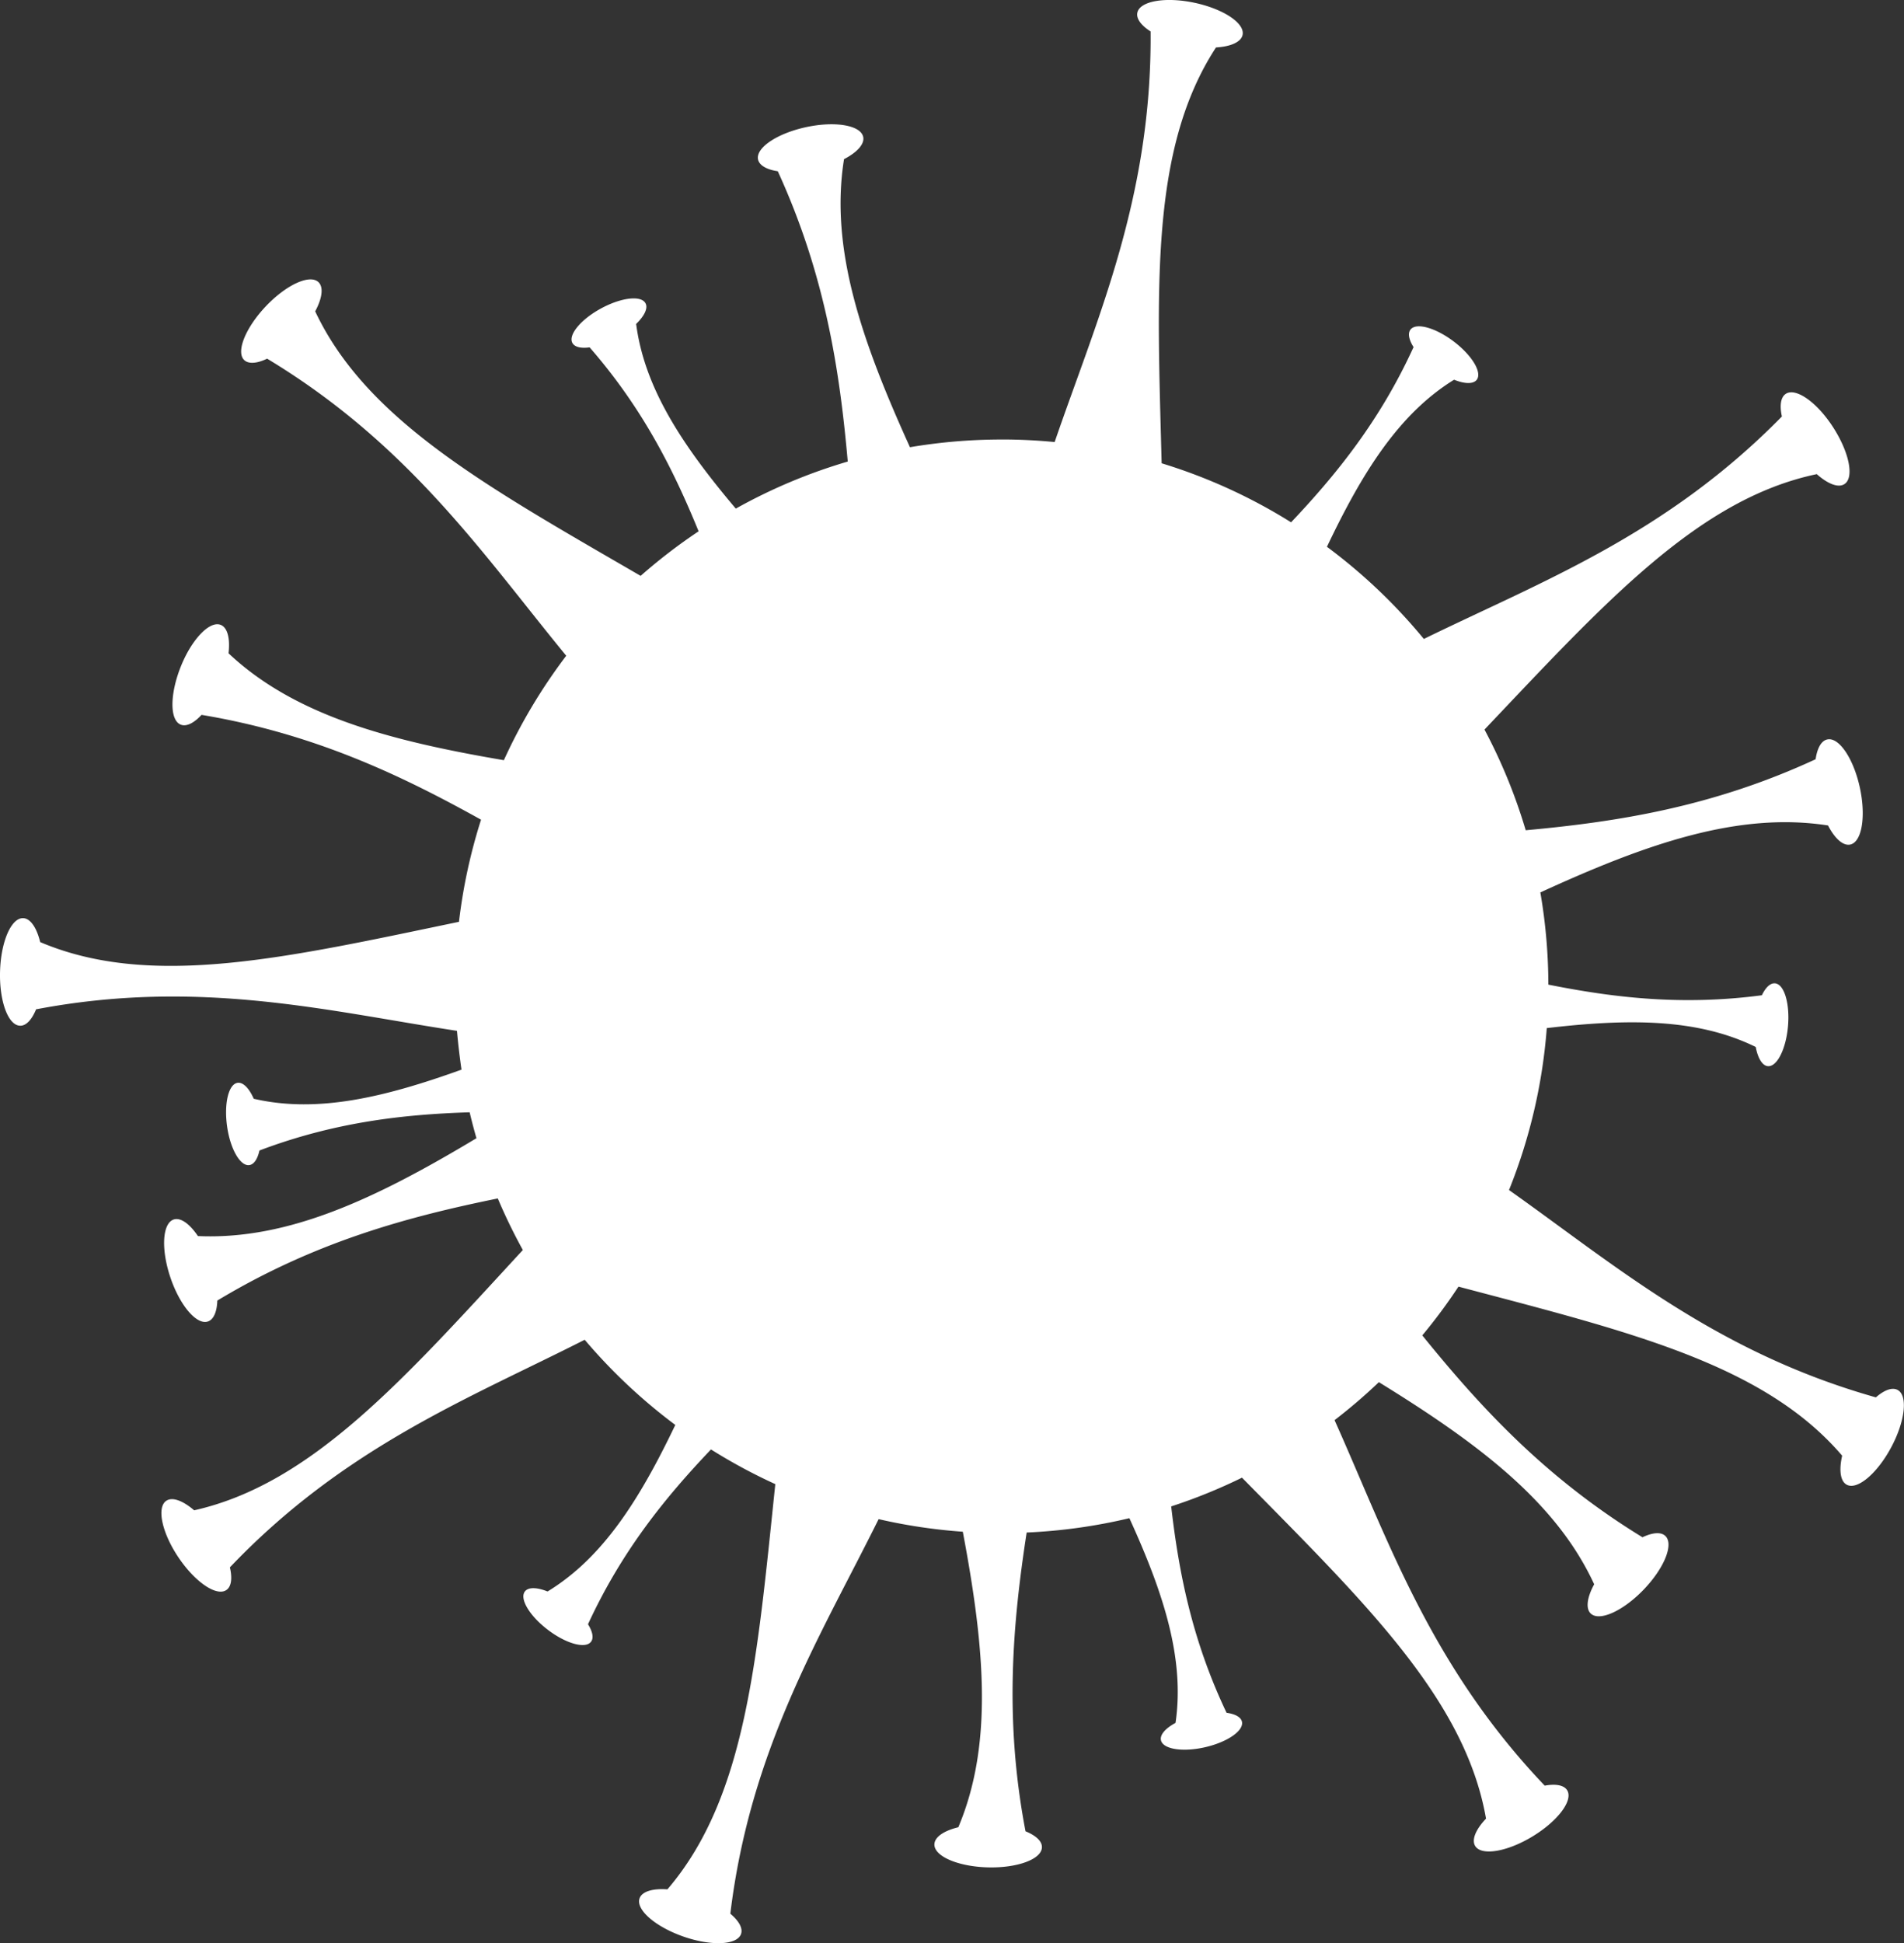<svg id="Layer_1" data-name="Layer 1" xmlns="http://www.w3.org/2000/svg" viewBox="0 0 684.11 697.91"><rect x="0" y="0" width="684.11" height="697.91" fill="#333333" stroke="none"/><defs><style>.cls-1{fill:#fff;fill-rule:evenodd;}</style></defs><path class="cls-1" d="M339.75,35.45c6.42,0,12.77.32,19,.92,15.1-44.06,35-87.65,34.47-147.45-3.36-2.15-5.22-4.58-4.76-6.74.88-4.18,10.06-5.78,20.5-3.57s18.19,7.37,17.31,11.55c-.55,2.59-4.3,4.19-9.55,4.5C392.93-68.9,395.56-18.8,397.19,44A195.25,195.25,0,0,1,443.7,65.2c16.21-17.13,31.91-36.44,44-62.92-1.64-2.6-2.14-4.91-1.11-6.28,2-2.63,8.93-.74,15.51,4.23s10.3,11.13,8.32,13.76c-1.24,1.64-4.38,1.53-8.16,0-19.88,12.28-33,33.35-45.68,60a197.1,197.1,0,0,1,34.82,33.1c41.84-20.48,86.76-37.2,128.65-79.9-.86-3.89-.45-6.92,1.4-8.13,3.58-2.33,11.2,3,17,12s7.65,18.08,4.07,20.41c-2.22,1.45-6-.07-9.94-3.57C590,56.8,556.44,94.08,513.19,139.63A195.52,195.52,0,0,1,528,175.79c32.77-3,67-8.31,104.16-25.5.58-3.94,2-6.64,4.2-7.11,4.17-.91,9.4,6.8,11.68,17.22s.75,19.61-3.42,20.52c-2.59.57-5.59-2.19-8-6.85-32.13-5-65.14,6.51-103.36,24.05a197.42,197.42,0,0,1,2.88,33.11c23.14,4.62,47.84,7.65,76.71,3.82,1.33-2.77,3-4.43,4.72-4.28,3.29.28,5.38,7.17,4.67,15.38S618.3,260.8,615,260.51c-2-.17-3.61-2.89-4.35-6.89-21-10.31-45.79-10.2-75.08-6.78A195.31,195.31,0,0,1,522,305c38,26.86,74.27,58.23,131.81,74.46,3-2.62,5.86-3.72,7.81-2.67,3.76,2,2.72,11.27-2.33,20.67s-12.18,15.39-15.94,13.37c-2.34-1.25-2.82-5.29-1.65-10.43-28.29-33.1-77.12-44.64-137.86-60.71a195.2,195.2,0,0,1-13,17.51c20.73,25.59,44.13,51.12,79.11,72.5,3.59-1.7,6.64-2,8.24-.46,3.07,3-.43,11.59-7.83,19.28s-15.9,11.52-19,8.56c-1.91-1.84-1.28-5.87,1.24-10.49C539,417.09,511.07,396.05,475.24,374a197,197,0,0,1-15.92,13.64c19.06,42.5,34.25,88,75.51,131.26,3.91-.72,6.93-.21,8.08,1.68,2.21,3.65-3.41,11.09-12.54,16.61s-18.32,7-20.53,3.37c-1.37-2.26.27-6,3.9-9.81-7.48-42.89-43.61-77.69-87.68-122.45a196,196,0,0,1-25.44,10.32c2.7,23.42,7.4,47.84,19.9,74.12,3.05.42,5.14,1.52,5.52,3.18.74,3.22-5.17,7.32-13.2,9.17s-15.15.74-15.89-2.47c-.46-2,1.64-4.33,5.23-6.26,3.37-23.11-4.34-46.7-16.58-73.51A196.7,196.7,0,0,1,348.69,428c-5,32.54-8.12,67-.41,107.29,3.69,1.51,6,3.57,5.89,5.78-.12,4.27-8.87,7.48-19.53,7.18s-19.22-4-19.1-8.28c.08-2.65,3.48-4.89,8.6-6.13,12.64-30,9.4-64.8,1.61-106.13a196.59,196.59,0,0,1-30.25-4.52c-20.68,41.72-46.1,82.34-53.28,141.7,3.05,2.56,4.58,5.21,3.84,7.3-1.41,4-10.72,4.42-20.79.88s-17.08-9.67-15.66-13.7c.88-2.5,4.8-3.6,10-3.22,28.35-33.05,32.24-83.06,38.77-145.53a198.14,198.14,0,0,1-23.11-12.46c-16.26,17.08-32,36.33-44.19,62.78,1.63,2.61,2.13,4.92,1.09,6.28-2,2.63-8.93.72-15.5-4.27s-10.27-11.16-8.27-13.78c1.23-1.63,4.38-1.51,8.15,0C196.52,437,209.69,416,222.45,389.36a197.84,197.84,0,0,1-32.56-30.59c-41.54,21.08-86.22,38.44-127.48,81.74.91,3.88.55,6.92-1.28,8.15-3.55,2.38-11.24-2.87-17.2-11.72s-7.9-18-4.36-20.35c2.2-1.48,6,0,10,3.43,42.48-9.54,75.51-47.31,118.1-93.48a197.65,197.65,0,0,1-9-18.52C126.43,314.58,93,323.55,57.9,344.69c-.15,4-1.3,6.82-3.4,7.52-4,1.36-10.08-5.73-13.48-15.85S38.14,317,42.19,315.59c2.51-.85,5.79,1.57,8.73,5.94C83.4,323,115,308,151,286.39q-1.33-4.61-2.44-9.31c-23.57.76-48.3,3.43-75.53,13.72-.66,3-1.93,5-3.63,5.24-3.26.48-6.86-5.76-8-13.92s.51-15.15,3.77-15.62c2-.3,4.19,2,5.81,5.72,22.76,5.27,46.91-.47,74.65-10.46q-1-6.88-1.63-13.93c-46-7-92.47-18.92-151.22-7.73-1.52,3.69-3.58,6-5.79,5.88-4.27-.12-7.47-8.87-7.16-19.53s4-19.21,8.29-19.09c2.65.08,4.89,3.48,6.13,8.6,40.11,17,89,5.48,150.47-7.28A195.07,195.07,0,0,1,152.65,172c-28.78-16-60-30.9-100.43-37.65-2.7,2.92-5.42,4.33-7.47,3.51-4-1.6-3.94-10.92,0-20.81s10.44-16.63,14.4-15c2.46,1,3.38,5,2.77,10.19,23.7,22.27,57.47,31.33,98.93,38.39a197.48,197.48,0,0,1,22.41-37.51c-29.6-36-56.24-75.81-107.47-106.69-3.58,1.73-6.63,2-8.23.51C64.51,4,68-4.65,75.32-12.38S91.14-24,94.23-21.06c1.92,1.83,1.32,5.85-1.17,10.49,18.54,39.41,62.59,63.45,116.93,95a196.54,196.54,0,0,1,20.83-16c-8.92-21.84-20-44.1-39.16-66.06-3,.42-5.36-.07-6.18-1.57-1.58-2.9,3-8.45,10.25-12.39s14.39-4.8,16-1.9c1,1.79-.41,4.61-3.35,7.44,3,23.17,16.77,43.8,35.8,66.33a194.93,194.93,0,0,1,40.23-16.9c-2.91-32.78-8.07-67-25.14-104.26-3.93-.59-6.62-2.06-7.09-4.22-.9-4.17,6.83-9.37,17.26-11.62s19.62-.68,20.52,3.5c.55,2.59-2.21,5.57-6.89,8-5.15,32.11,6.29,65.16,23.69,103.45a197.53,197.53,0,0,1,33-2.77Z" transform="translate(20.19 122.38)"/><path class="cls-1" d="M340.82,197.67a28.9,28.9,0,1,1-29.38,28.9,29.14,29.14,0,0,1,29.38-28.9Z" transform="translate(20.19 122.38)"/><path class="cls-1" d="M274.27,338.94c10.75,5.75,16,16.87,11.76,24.83s-16.43,9.74-27.19,4-16-16.87-11.76-24.83,16.43-9.75,27.19-4Z" transform="translate(20.19 122.38)"/><path class="cls-1" d="M414.34,314.38c6.25-9.1,16.77-12.73,23.5-8.11s7.13,15.75.89,24.85-16.77,12.72-23.51,8.1-7.12-15.74-.88-24.84Z" transform="translate(20.19 122.38)"/><path class="cls-1" d="M464.63,194.63c-1.82-8.52,1.82-16.51,8.12-17.86s12.88,4.47,14.7,13-1.81,16.51-8.12,17.86-12.88-4.47-14.7-13Z" transform="translate(20.19 122.38)"/><path class="cls-1" d="M278.61,117c-8.18,3-16.6.46-18.8-5.6S262.47,98,270.66,95s16.6-.46,18.8,5.6S286.8,114,278.61,117Z" transform="translate(20.19 122.38)"/><path class="cls-1" d="M246.07,205.83c-2.34,10.19-10.34,17-17.87,15.31s-11.75-11.39-9.41-21.57,10.34-17,17.87-15.31,11.75,11.39,9.41,21.57Z" transform="translate(20.19 122.38)"/><path class="cls-1" d="M389.9,123.71c-9-3.22-14.37-11.24-12-17.9s11.61-9.45,20.62-6.23,14.37,11.24,12,17.9-11.61,9.45-20.62,6.23Z" transform="translate(20.19 122.38)"/><path class="cls-1" d="M473.41,127.69c-6.16-6.16-7.45-14.84-2.89-19.39s13.24-3.25,19.4,2.91,7.44,14.84,2.88,19.39-13.24,3.25-19.39-2.91Z" transform="translate(20.19 122.38)"/><path class="cls-1" d="M193.54,151.76c-2.69,8.28-9.83,13.39-16,11.4s-8.92-10.31-6.24-18.59,9.82-13.39,15.95-11.41,8.93,10.31,6.25,18.6Z" transform="translate(20.19 122.38)"/><path class="cls-1" d="M361.08,390.56c8.41-2.27,16.58.93,18.26,7.15s-3.77,13.1-12.17,15.37-16.59-.93-18.27-7.15,3.78-13.1,12.18-15.37Z" transform="translate(20.19 122.38)"/><path class="cls-1" d="M504.94,279.1c1.38-8.59,7.66-14.73,14-13.71s10.4,8.82,9,17.41-7.66,14.74-14,13.72-10.4-8.82-9-17.42Z" transform="translate(20.19 122.38)"/><path class="cls-1" d="M337.89,68.82c-8.69-.45-15.47-6-15.14-12.47s7.65-11.28,16.34-10.84,15.48,6,15.15,12.47-7.65,11.28-16.35,10.84Z" transform="translate(20.19 122.38)"/><path class="cls-1" d="M208.32,290.53c4.9,7.2,4.56,16-.77,19.6s-13.61.73-18.51-6.47-4.56-16,.77-19.6,13.61-.73,18.51,6.47Z" transform="translate(20.19 122.38)"/></svg>